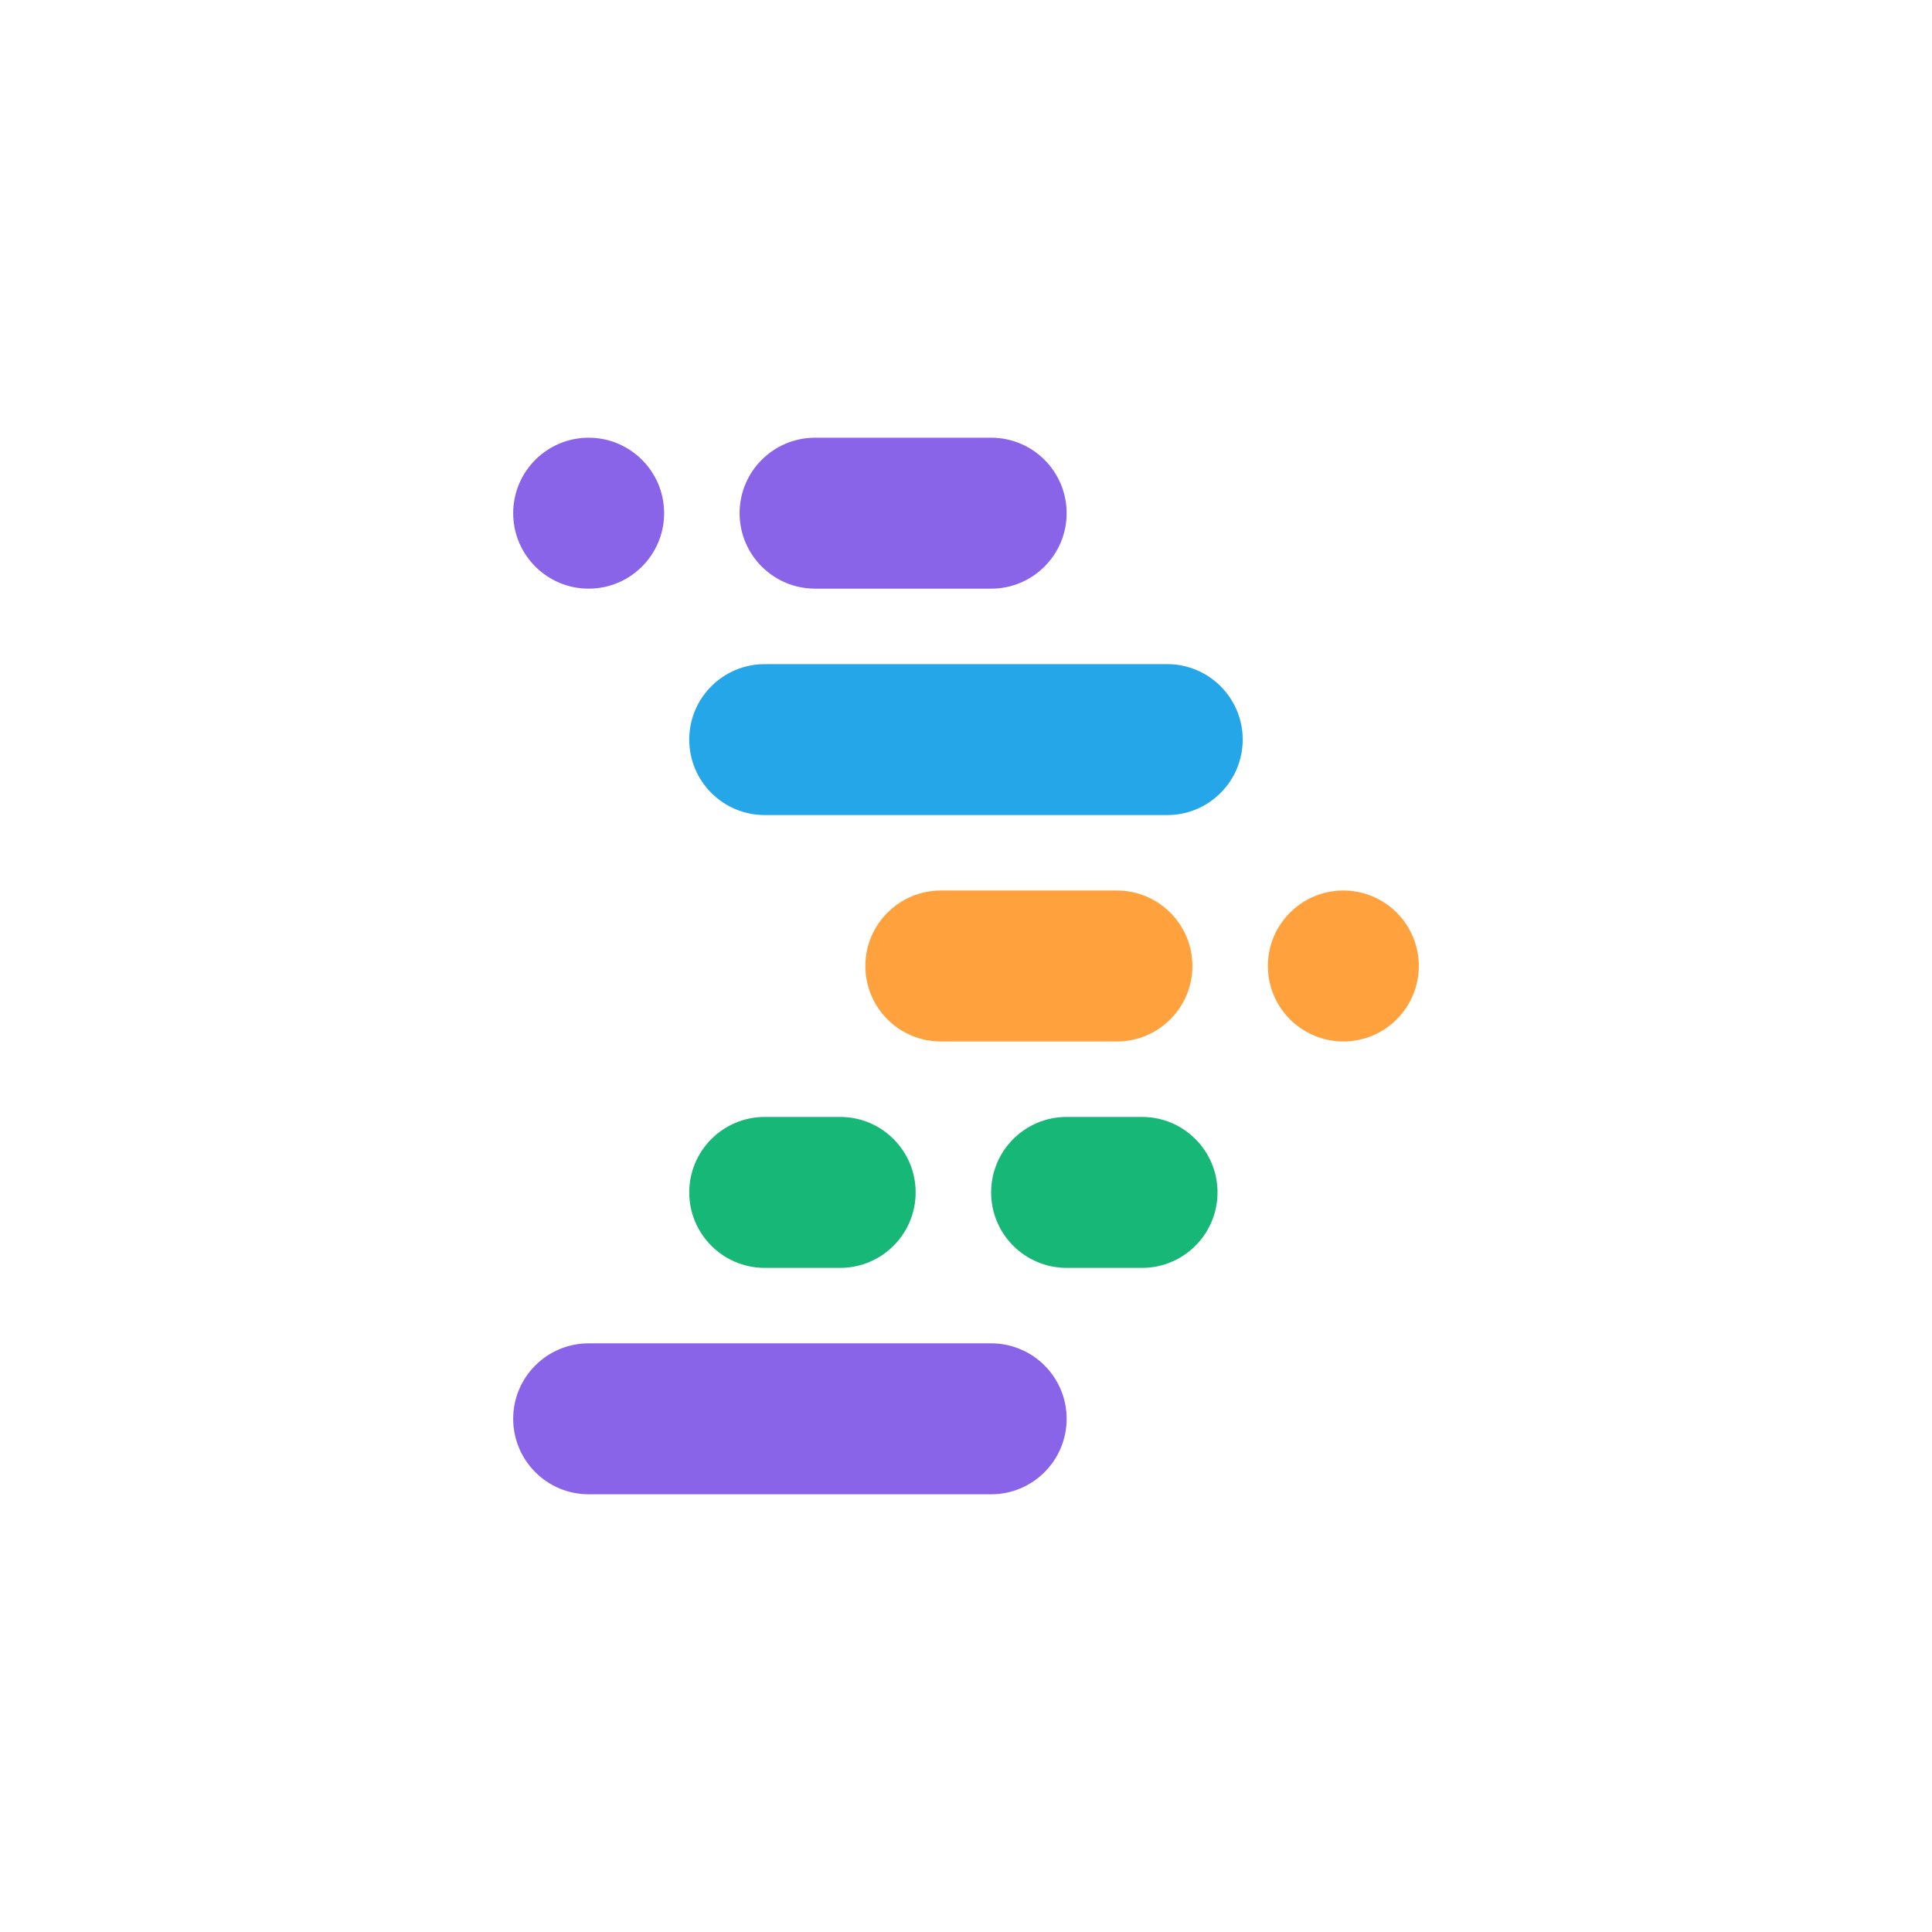 <svg xmlns="http://www.w3.org/2000/svg" xmlns:xlink="http://www.w3.org/1999/xlink" width="100%" height="100%" version="1.1" viewBox="0 0 32 32" xml:space="preserve" style="fill-rule:evenodd;clip-rule:evenodd;stroke-linejoin:round;stroke-miterlimit:2"><g><path d="M20.084,23.5C20.084,22.81 19.524,22.25 18.834,22.25L12.167,22.25C11.477,22.25 10.917,22.81 10.917,23.5C10.917,24.19 11.477,24.75 12.167,24.75L18.834,24.75C19.524,24.75 20.084,24.19 20.084,23.5Z" style="fill:#8964e8" transform="matrix(1,0,0,1,-2.417,0)"/><path d="M22.583,19.75C22.583,19.06 22.023,18.5 21.333,18.5L20.083,18.5C19.393,18.5 18.833,19.06 18.833,19.75C18.833,20.44 19.393,21 20.083,21L21.333,21C22.023,21 22.583,20.44 22.583,19.75Z" style="fill:#17b877" transform="matrix(1,0,0,1,-2.417,0)"/><path d="M17.583,19.75C17.583,19.06 17.023,18.5 16.333,18.5L15.083,18.5C14.393,18.5 13.833,19.06 13.833,19.75C13.833,20.44 14.393,21 15.083,21L16.333,21C17.023,21 17.583,20.44 17.583,19.75Z" style="fill:#17b877" transform="matrix(1,0,0,1,-2.417,0)"/><path d="M22.167,16C22.167,15.31 21.607,14.75 20.917,14.75L18,14.75C17.31,14.75 16.75,15.31 16.75,16C16.75,16.69 17.31,17.25 18,17.25L20.917,17.25C21.607,17.25 22.167,16.69 22.167,16Z" style="fill:#ffa23e" transform="matrix(1,0,0,1,-2.417,0)"/><path d="M25.917,16C25.917,15.31 25.357,14.75 24.667,14.75C23.977,14.75 23.417,15.31 23.417,16C23.417,16.69 23.977,17.25 24.667,17.25C25.357,17.25 25.917,16.69 25.917,16Z" style="fill:#ffa23e" transform="matrix(1,0,0,1,-2.417,0)"/><path d="M23,12.25C23,11.56 22.44,11 21.75,11L15.083,11C14.393,11 13.833,11.56 13.833,12.25C13.833,12.94 14.393,13.5 15.083,13.5L21.75,13.5C22.44,13.5 23,12.94 23,12.25Z" style="fill:#25a6e9" transform="matrix(1,0,0,1,-2.417,0)"/><path d="M20.084,8.5C20.084,7.81 19.524,7.25 18.834,7.25L15.917,7.25C15.227,7.25 14.667,7.81 14.667,8.5C14.667,9.19 15.227,9.75 15.917,9.75L18.834,9.75C19.524,9.75 20.084,9.19 20.084,8.5Z" style="fill:#8964e8" transform="matrix(1,0,0,1,-2.417,0)"/><path d="M13.417,8.5C13.417,7.81 12.857,7.25 12.167,7.25C11.477,7.25 10.917,7.81 10.917,8.5C10.917,9.19 11.477,9.75 12.167,9.75C12.857,9.75 13.417,9.19 13.417,8.5Z" style="fill:#8964e8" transform="matrix(1,0,0,1,-2.417,0)"/></g></svg>